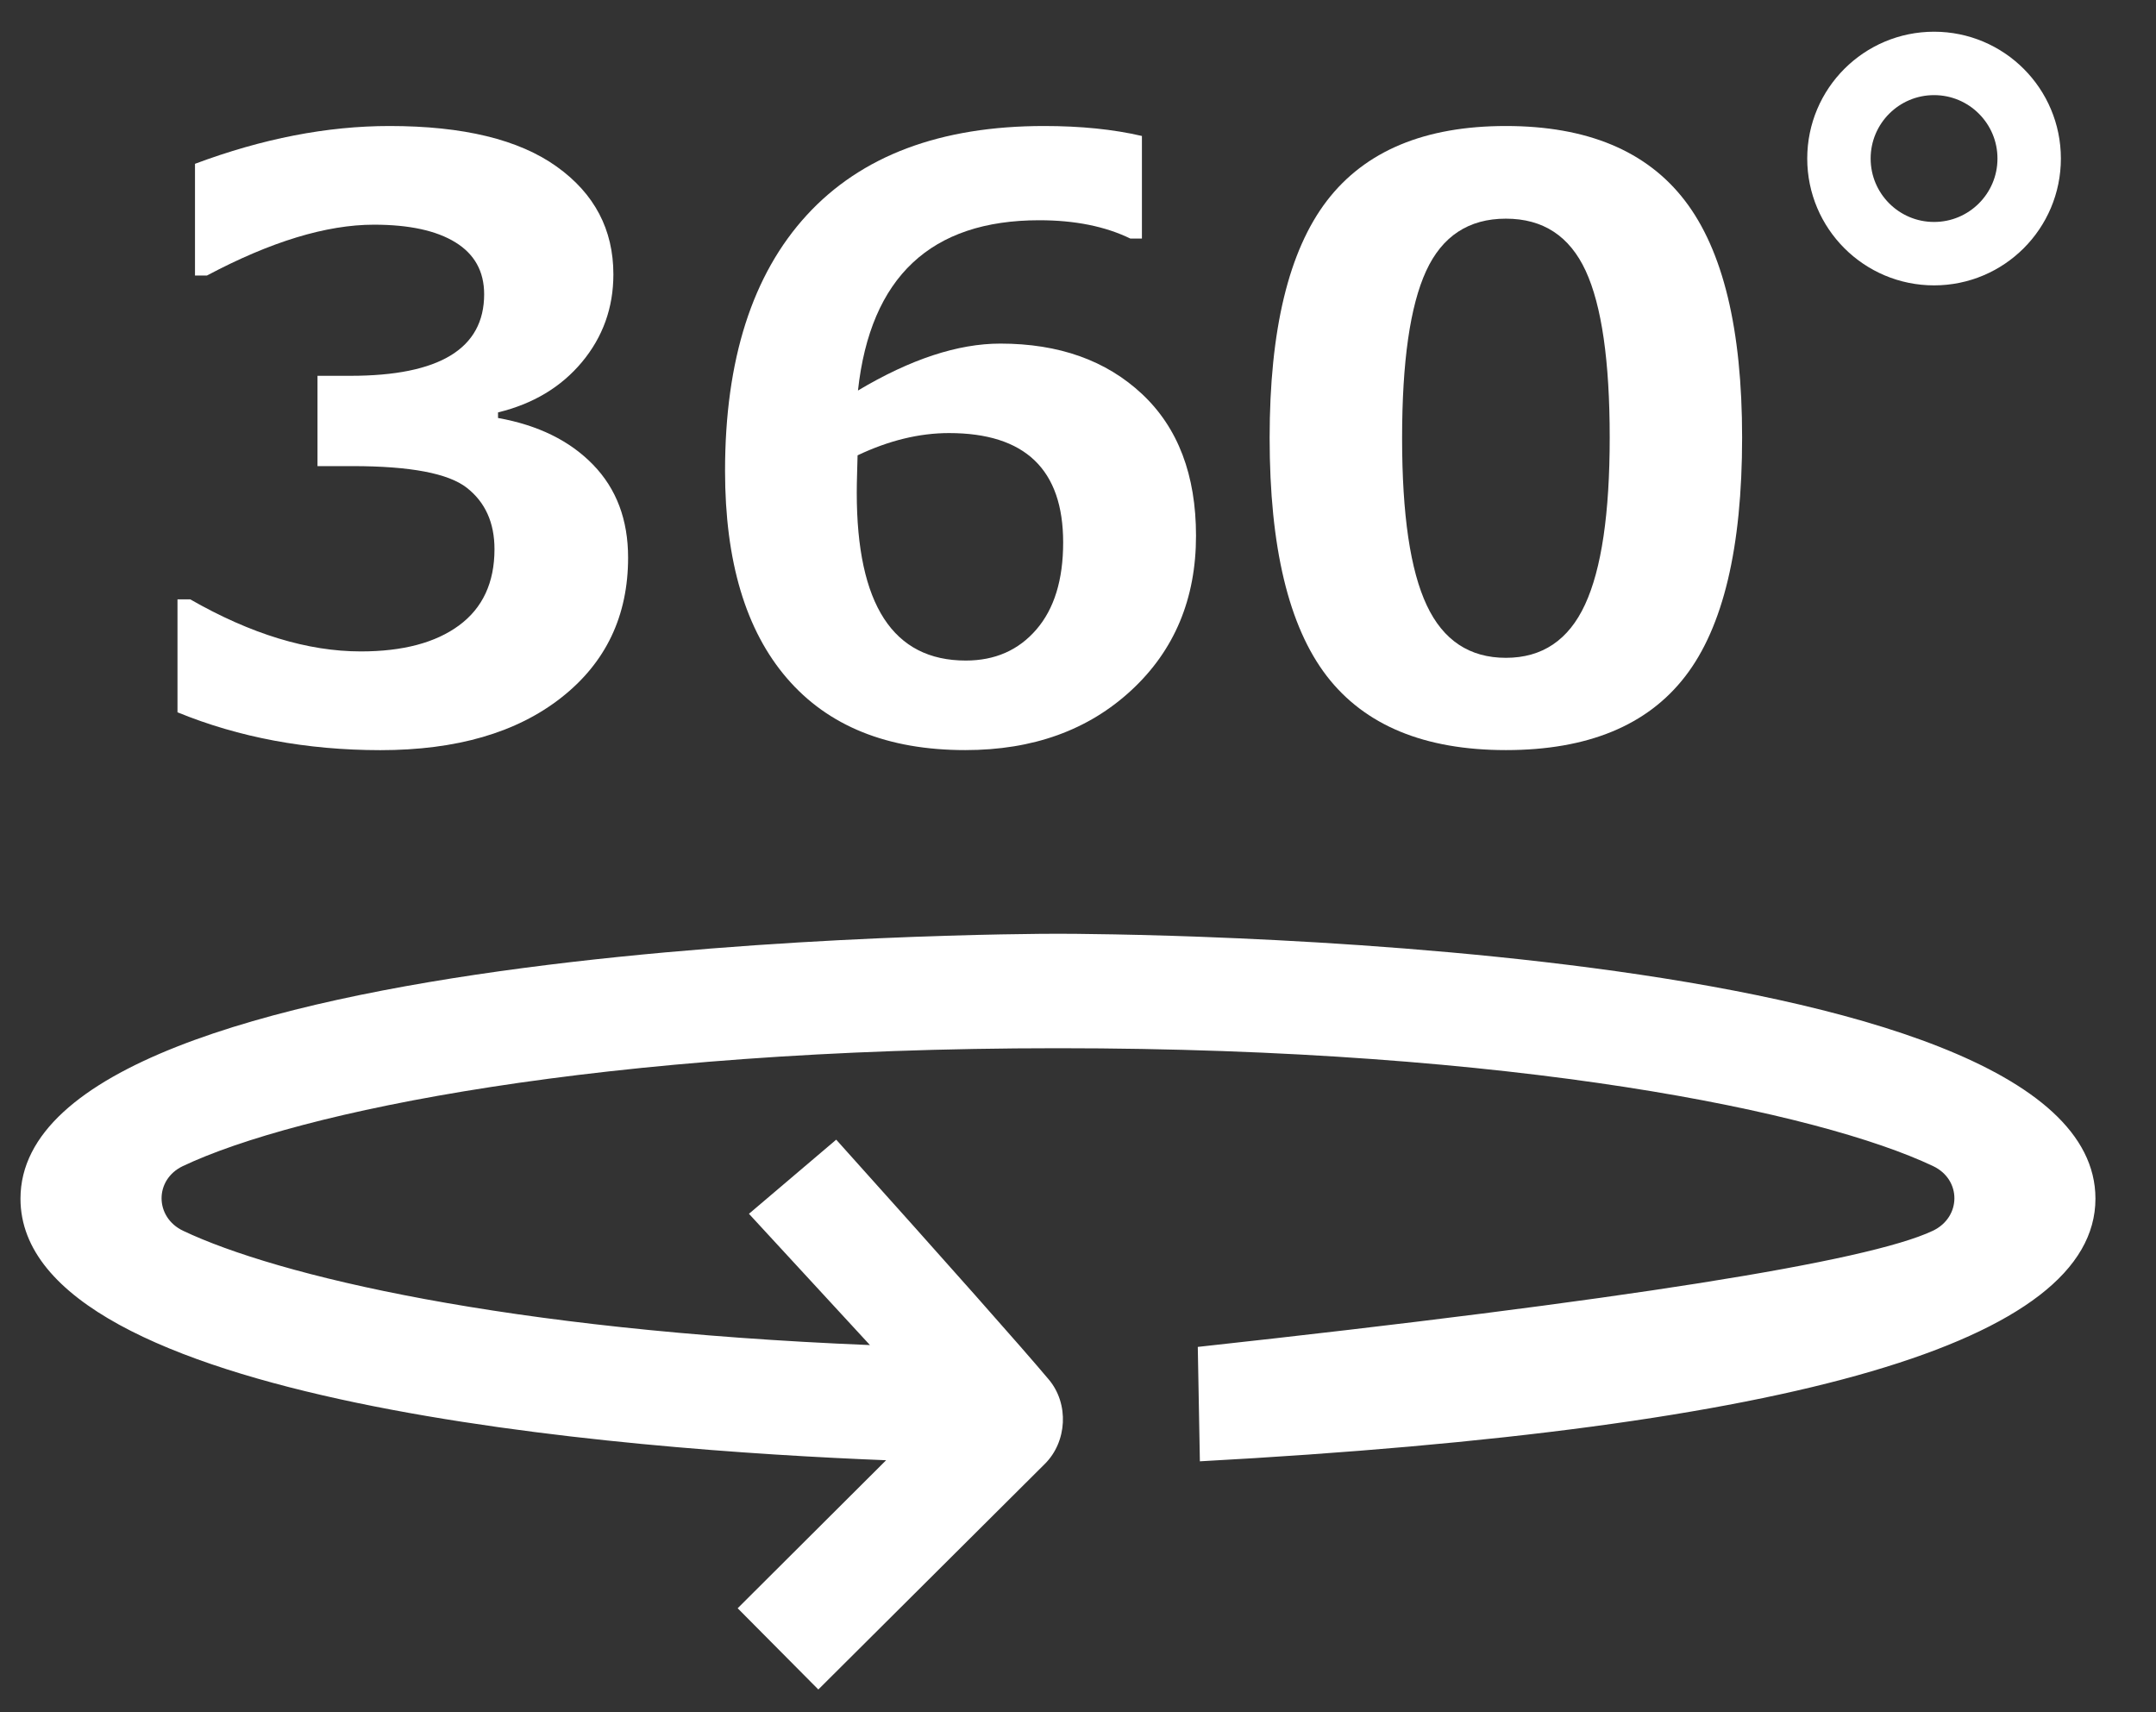 <?xml version="1.0" encoding="UTF-8"?>
<svg width="34px" height="27px" viewBox="0 0 34 27" version="1.1" xmlns="http://www.w3.org/2000/svg" xmlns:xlink="http://www.w3.org/1999/xlink">
    <rect x="0" y="0" width="34" height="27" fill="#333333" stroke="none"/>
    <title>noun_360 vr_2320703</title>
    <g id="Main-User-Flow-Desktop" stroke="none" stroke-width="1" fill="none" fill-rule="evenodd">
        <g id="Flow3_8-/-Accord-1" transform="translate(-733, -832)" fill-rule="nonzero">
            <g id="Gallery" transform="translate(68, 796)">
                <g id="Group-2" transform="translate(662, 29)">
                    <g id="noun_360-vr_2320703" transform="translate(3, 8)">
                        <path d="M16.684,13.724 C16.016,13.724 0.323,13.772 0.323,17.901 C0.323,21.143 9.893,21.865 13.974,22.026 L11.633,24.36 L12.905,25.641 L16.476,22.085 C16.83,21.734 16.861,21.136 16.54,20.754 C16.107,20.239 14.99,18.979 13.187,16.971 L11.811,18.14 L13.719,20.21 C7.963,19.976 4.371,19.111 2.888,18.408 C2.438,18.194 2.433,17.603 2.883,17.388 C4.671,16.54 9.452,15.529 16.685,15.529 C23.918,15.529 28.698,16.54 30.485,17.388 C30.936,17.602 30.931,18.194 30.48,18.408 C29.448,18.896 25.584,19.507 18.889,20.239 L18.922,22.043 C28.337,21.531 33.045,20.151 33.045,17.901 C33.045,13.772 17.352,13.724 16.684,13.724 Z" id="Path" fill="#FFFFFF"></path>
                        <g id="Group" transform="translate(2.71, 0.935)" fill="#FFFFFF">
                            <path d="M0.089,9.297 L0.089,7.516 L0.29,7.516 C1.247,8.064 2.144,8.337 2.98,8.337 C3.641,8.337 4.157,8.201 4.529,7.927 C4.901,7.653 5.088,7.252 5.088,6.725 C5.088,6.307 4.942,5.984 4.652,5.757 C4.361,5.529 3.76,5.415 2.849,5.415 L2.297,5.415 L2.297,3.991 L2.817,3.991 C4.222,3.991 4.925,3.562 4.925,2.705 C4.925,2.345 4.774,2.073 4.473,1.887 C4.172,1.701 3.743,1.608 3.187,1.608 C2.438,1.608 1.56,1.875 0.553,2.41 L0.365,2.41 L0.365,0.648 C1.427,0.251 2.449,0.052 3.432,0.052 C4.594,0.052 5.473,0.265 6.069,0.692 C6.665,1.118 6.963,1.685 6.963,2.391 C6.963,2.918 6.797,3.379 6.467,3.775 C6.137,4.17 5.696,4.434 5.144,4.568 L5.144,4.656 C5.775,4.769 6.275,5.014 6.643,5.393 C7.011,5.772 7.195,6.26 7.195,6.858 C7.195,7.778 6.844,8.514 6.141,9.066 C5.439,9.618 4.488,9.894 3.287,9.894 C2.125,9.893 1.058,9.694 0.089,9.297 Z" id="Path"></path>
                            <path d="M15.298,0.209 L15.298,1.827 L15.116,1.827 C14.719,1.634 14.24,1.538 13.68,1.538 C11.97,1.538 11.016,2.433 10.82,4.223 C11.648,3.729 12.396,3.483 13.065,3.483 C13.99,3.483 14.734,3.748 15.301,4.279 C15.867,4.81 16.151,5.555 16.151,6.513 C16.151,7.508 15.811,8.32 15.132,8.949 C14.452,9.579 13.579,9.893 12.513,9.893 C11.288,9.893 10.35,9.516 9.7,8.76 C9.05,8.006 8.724,6.916 8.724,5.49 C8.724,3.738 9.154,2.393 10.013,1.457 C10.873,0.52 12.12,0.052 13.755,0.052 C14.332,0.052 14.847,0.104 15.298,0.209 Z M10.814,5.245 L10.807,5.502 C10.803,5.64 10.801,5.751 10.801,5.835 C10.801,7.599 11.374,8.481 12.52,8.481 C12.98,8.481 13.351,8.319 13.633,7.992 C13.915,7.666 14.056,7.208 14.056,6.619 C14.056,5.469 13.456,4.894 12.256,4.894 C11.788,4.894 11.307,5.011 10.814,5.245 Z" id="Shape"></path>
                            <path d="M21.038,9.893 C19.754,9.893 18.812,9.503 18.212,8.724 C17.612,7.943 17.312,6.692 17.312,4.97 C17.312,3.264 17.613,2.018 18.215,1.231 C18.818,0.445 19.758,0.052 21.038,0.052 C22.317,0.052 23.258,0.444 23.86,1.228 C24.462,2.012 24.763,3.257 24.763,4.963 C24.763,6.699 24.465,7.954 23.866,8.73 C23.268,9.506 22.325,9.893 21.038,9.893 Z M21.038,1.513 C20.452,1.513 20.033,1.788 19.78,2.338 C19.527,2.888 19.401,3.767 19.401,4.975 C19.401,6.18 19.53,7.058 19.79,7.61 C20.049,8.162 20.465,8.438 21.038,8.438 C21.611,8.438 22.027,8.158 22.286,7.598 C22.546,7.037 22.675,6.159 22.675,4.963 C22.675,3.759 22.549,2.883 22.296,2.335 C22.042,1.787 21.623,1.513 21.038,1.513 Z" id="Shape"></path>
                        </g>
                        <circle id="Oval" stroke="#FFFFFF" cx="30.5" cy="1.5" r="1.5"></circle>
                    </g>
                </g>
            </g>
        </g>
    </g>
</svg>
